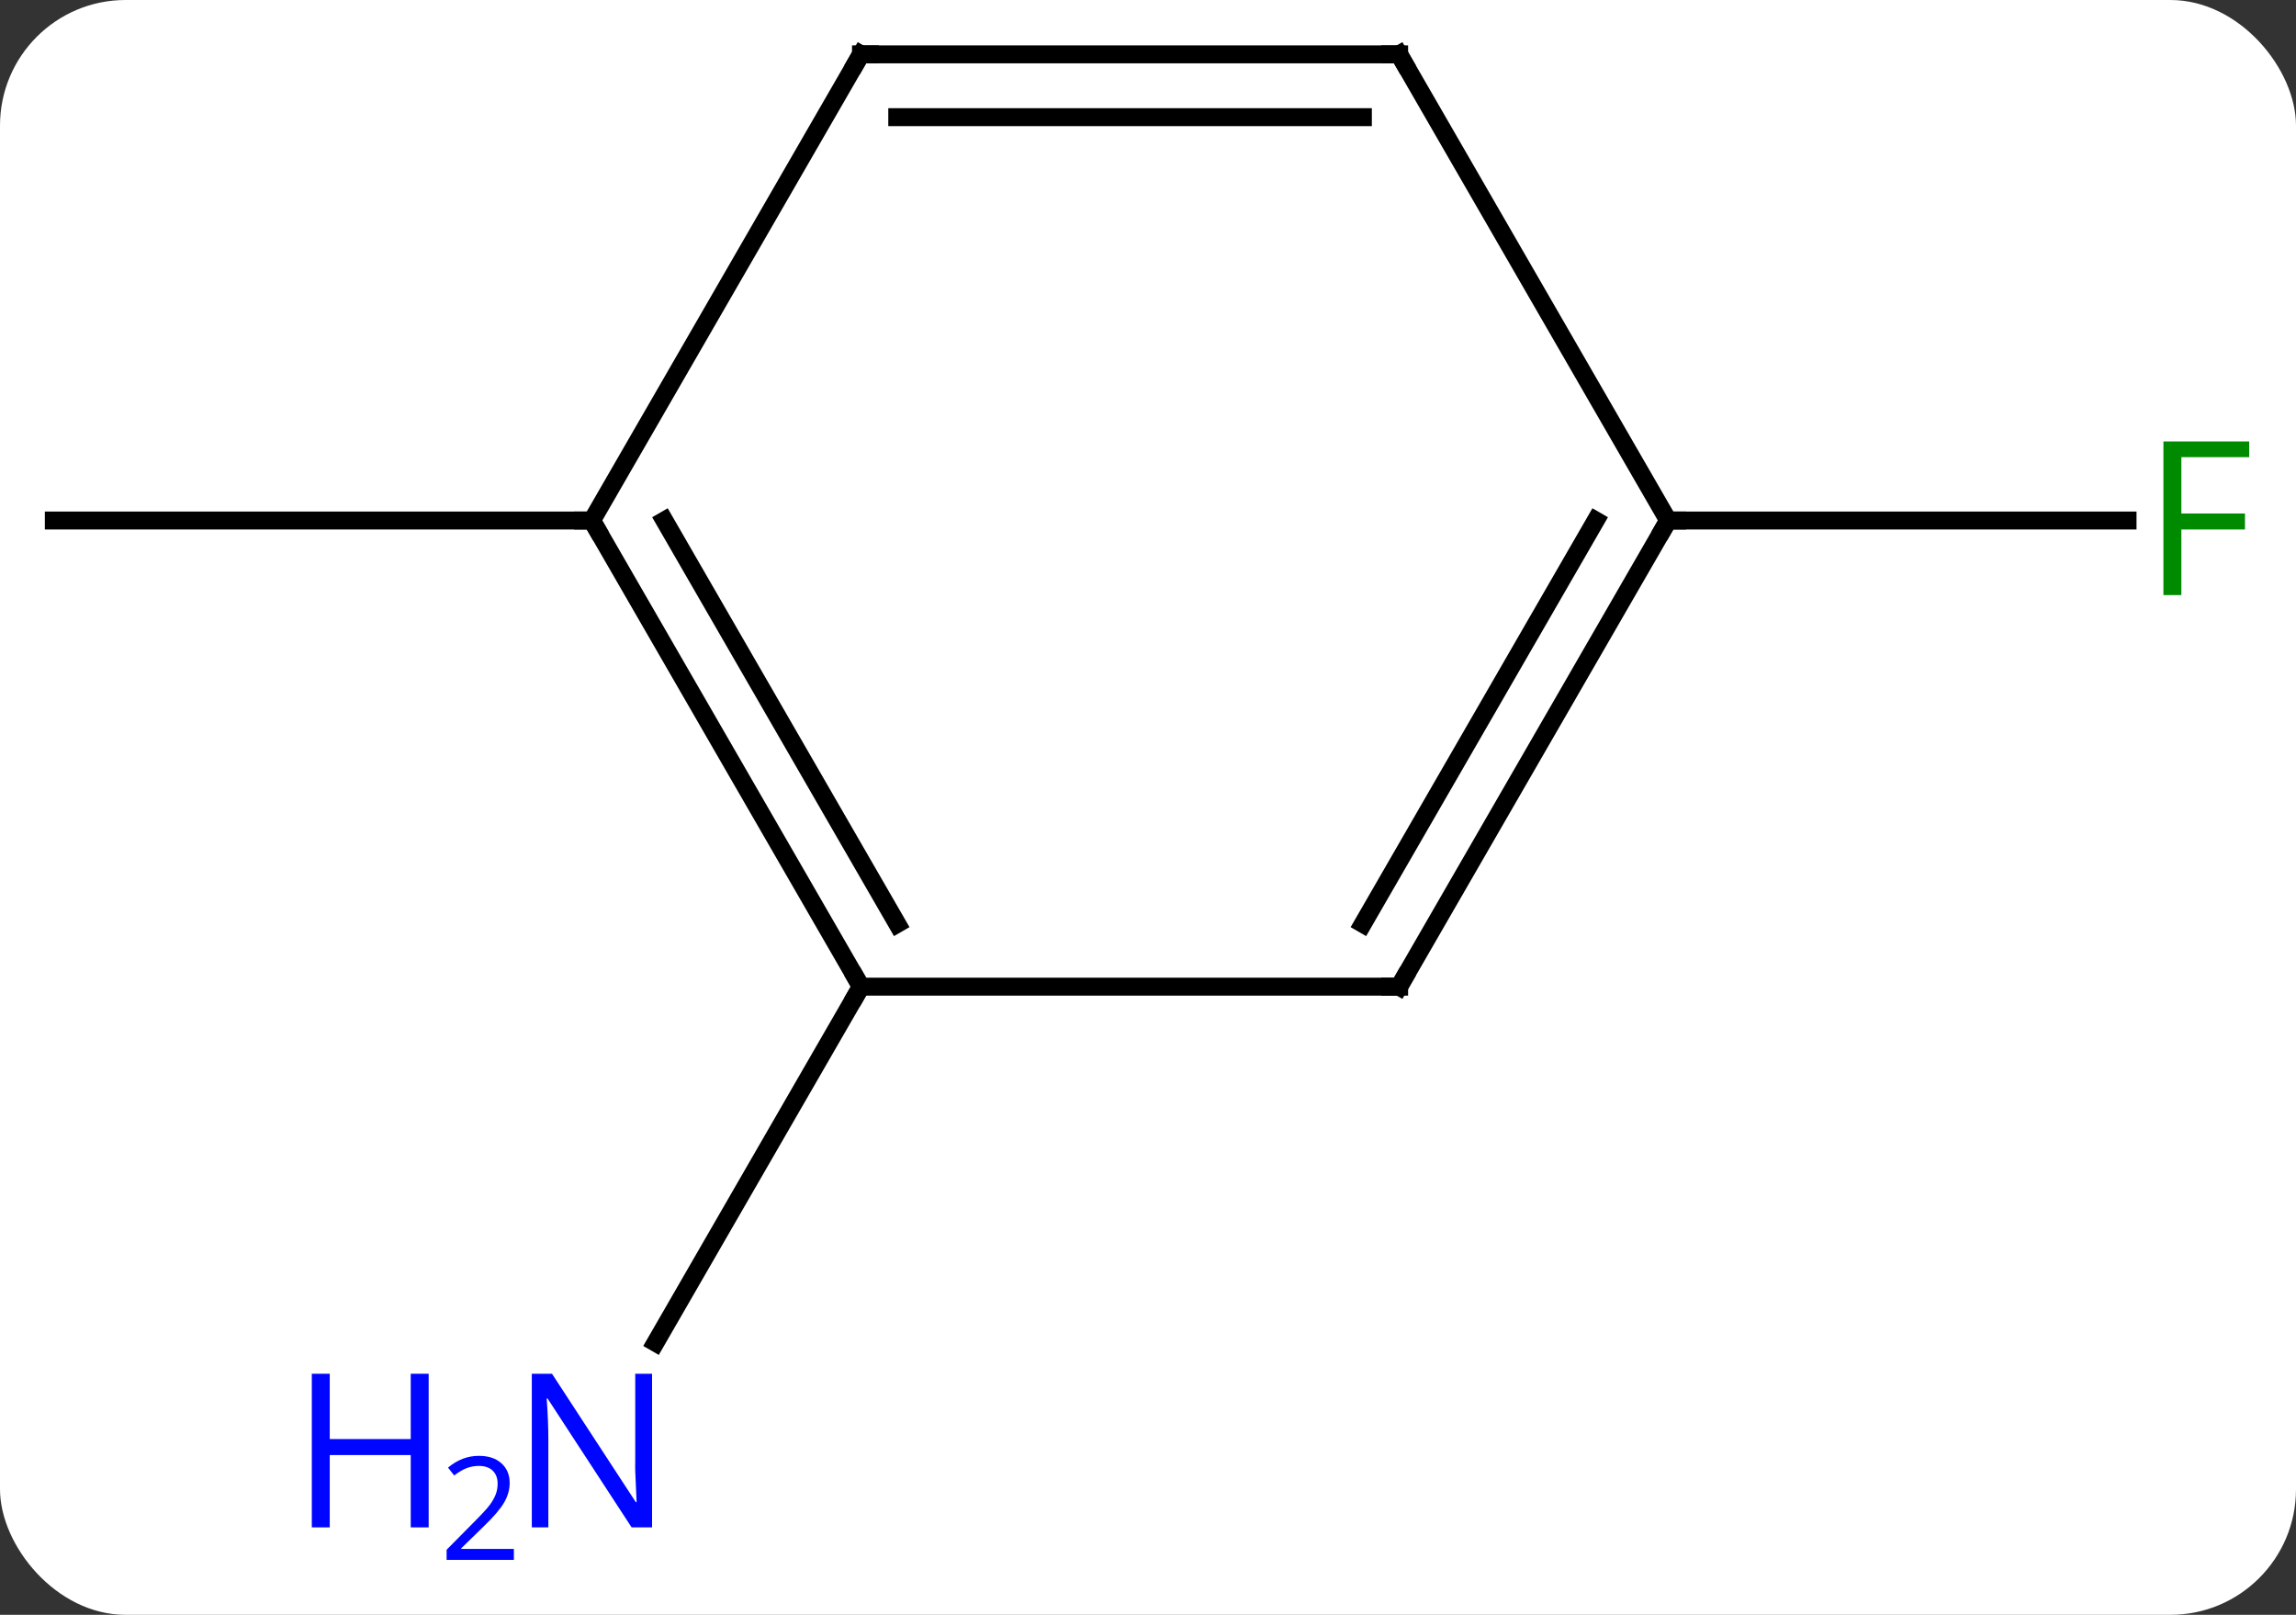 <svg width="128" viewBox="0 0 128 90" style="fill-opacity:1; color-rendering:auto; color-interpolation:auto; text-rendering:auto; stroke:black; stroke-linecap:square; stroke-miterlimit:10; shape-rendering:auto; stroke-opacity:1; fill:black; stroke-dasharray:none; font-weight:normal; stroke-width:1; font-family:'Open Sans'; font-style:normal; stroke-linejoin:miter; font-size:12; stroke-dashoffset:0; image-rendering:auto;" height="90" class="cas-substance-image" xmlns:xlink="http://www.w3.org/1999/xlink" xmlns="http://www.w3.org/2000/svg"><rect x="0" y="0" width="128" height="90" fill="#333333" stroke="none"/><svg class="cas-substance-single-component"><rect y="0" x="0" width="128" stroke="none" ry="7" rx="7" height="90" fill="white" class="cas-substance-group"/><svg y="0" x="0" width="128" viewBox="0 0 128 90" style="fill:black;" height="90" class="cas-substance-single-component-image"><svg><g><g transform="translate(63,42)" style="text-rendering:geometricPrecision; color-rendering:optimizeQuality; color-interpolation:linearRGB; stroke-linecap:butt; image-rendering:optimizeQuality;"><line y2="12.99" y1="32.832" x2="-15" x1="-26.456" style="fill:none;"/><line y2="-12.99" y1="-12.99" x2="-30" x1="-60" style="fill:none;"/><line y2="-12.99" y1="-12.99" x2="30" x1="55.609" style="fill:none;"/><line y2="-12.99" y1="12.99" x2="-30" x1="-15" style="fill:none;"/><line y2="-12.99" y1="9.49" x2="-25.959" x1="-12.979" style="fill:none;"/><line y2="12.99" y1="12.99" x2="15" x1="-15" style="fill:none;"/><line y2="-38.97" y1="-12.99" x2="-15" x1="-30" style="fill:none;"/><line y2="-12.99" y1="12.99" x2="30" x1="15" style="fill:none;"/><line y2="-12.99" y1="9.49" x2="25.959" x1="12.979" style="fill:none;"/><line y2="-38.97" y1="-38.97" x2="15" x1="-15" style="fill:none;"/><line y2="-35.47" y1="-35.47" x2="12.979" x1="-12.979" style="fill:none;"/><line y2="-38.97" y1="-12.99" x2="15" x1="30" style="fill:none;"/></g><g transform="translate(63,42)" style="fill:rgb(0,5,255); text-rendering:geometricPrecision; color-rendering:optimizeQuality; image-rendering:optimizeQuality; font-family:'Open Sans'; stroke:rgb(0,5,255); color-interpolation:linearRGB;"><path style="stroke:none;" d="M-26.648 43.126 L-27.789 43.126 L-32.477 35.939 L-32.523 35.939 Q-32.43 37.204 -32.43 38.251 L-32.43 43.126 L-33.352 43.126 L-33.352 34.564 L-32.227 34.564 L-27.555 41.72 L-27.508 41.72 Q-27.508 41.564 -27.555 40.704 Q-27.602 39.845 -27.586 39.47 L-27.586 34.564 L-26.648 34.564 L-26.648 43.126 Z"/><path style="stroke:none;" d="M-39.102 43.126 L-40.102 43.126 L-40.102 39.095 L-44.617 39.095 L-44.617 43.126 L-45.617 43.126 L-45.617 34.564 L-44.617 34.564 L-44.617 38.204 L-40.102 38.204 L-40.102 34.564 L-39.102 34.564 L-39.102 43.126 Z"/><path style="stroke:none;" d="M-34.352 44.936 L-38.102 44.936 L-38.102 44.373 L-36.602 42.858 Q-35.914 42.17 -35.695 41.873 Q-35.477 41.576 -35.367 41.295 Q-35.258 41.014 -35.258 40.686 Q-35.258 40.233 -35.531 39.967 Q-35.805 39.701 -36.305 39.701 Q-36.648 39.701 -36.969 39.818 Q-37.289 39.936 -37.68 40.233 L-38.023 39.795 Q-37.242 39.139 -36.305 39.139 Q-35.508 39.139 -35.047 39.553 Q-34.586 39.967 -34.586 40.654 Q-34.586 41.201 -34.891 41.733 Q-35.195 42.264 -36.039 43.076 L-37.289 44.295 L-37.289 44.326 L-34.352 44.326 L-34.352 44.936 Z"/><path style="fill:rgb(0,138,0); stroke:none;" d="M58.609 -8.834 L57.609 -8.834 L57.609 -17.396 L62.391 -17.396 L62.391 -16.521 L58.609 -16.521 L58.609 -13.381 L62.156 -13.381 L62.156 -12.49 L58.609 -12.49 L58.609 -8.834 Z"/></g><g transform="translate(63,42)" style="stroke-linecap:butt; text-rendering:geometricPrecision; color-rendering:optimizeQuality; image-rendering:optimizeQuality; font-family:'Open Sans'; color-interpolation:linearRGB; stroke-miterlimit:5;"><path style="fill:none;" d="M-15.25 12.557 L-15 12.99 L-15.25 13.423"/><path style="fill:none;" d="M-29.75 -12.557 L-30 -12.99 L-30.5 -12.99"/><path style="fill:none;" d="M14.5 12.99 L15 12.99 L15.25 12.557"/><path style="fill:none;" d="M-15.25 -38.537 L-15 -38.97 L-14.5 -38.97"/><path style="fill:none;" d="M29.75 -12.557 L30 -12.99 L30.5 -12.99"/><path style="fill:none;" d="M14.5 -38.97 L15 -38.97 L15.25 -38.537"/></g></g></svg></svg></svg></svg>